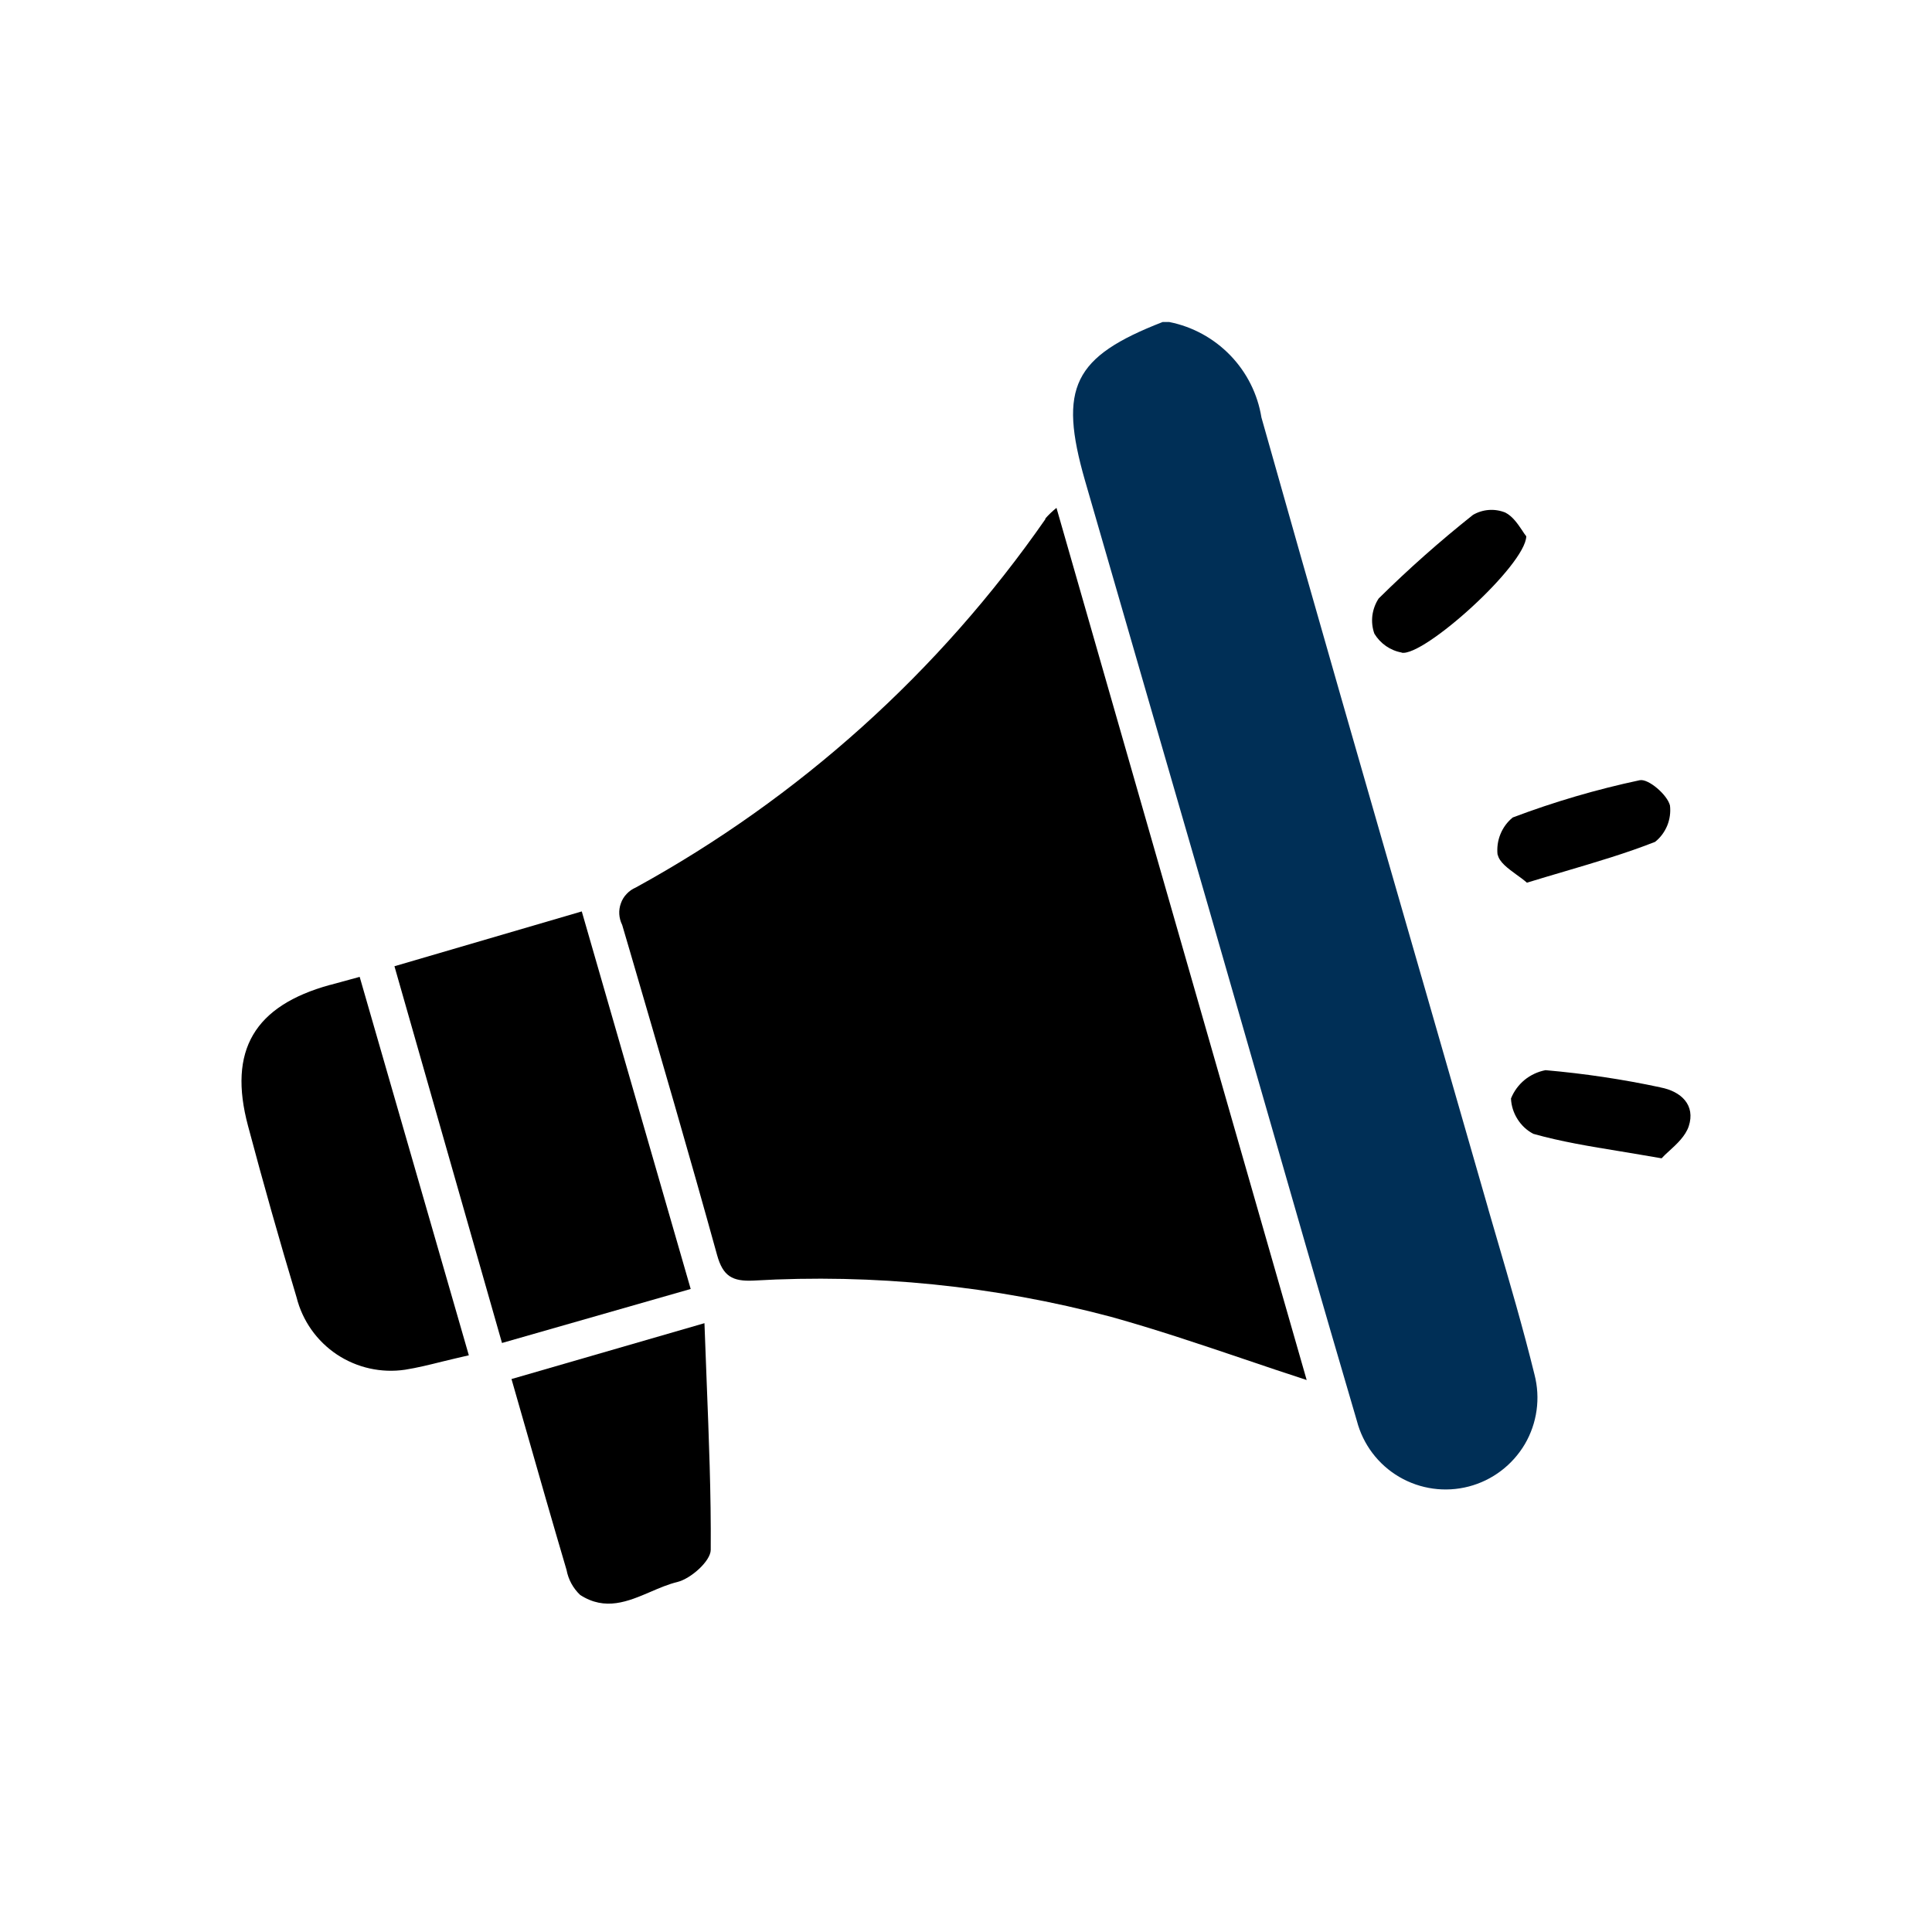 <svg width="24" height="24" viewBox="0 0 24 24" fill="none" xmlns="http://www.w3.org/2000/svg">
<path d="M17.659 12.136C17.936 13.097 18.212 14.057 18.488 15.018V15.02C18.522 15.136 18.556 15.252 18.589 15.367C18.755 15.935 18.921 16.502 19.062 17.075C19.138 17.368 19.095 17.679 18.942 17.94C18.788 18.2 18.538 18.39 18.245 18.466C17.953 18.542 17.642 18.499 17.381 18.346C17.12 18.193 16.931 17.942 16.855 17.649C16.426 16.189 16.005 14.726 15.585 13.262C15.394 12.597 15.203 11.931 15.011 11.266C14.499 9.501 13.989 7.735 13.478 5.969C13.146 4.813 13.333 4.432 14.443 4H14.524C14.813 4.057 15.078 4.202 15.283 4.414C15.488 4.626 15.623 4.895 15.67 5.186C16.323 7.503 16.99 9.817 17.657 12.13L17.659 12.136Z" fill="#002F56"/>
<path d="M7.898 11.025C9.926 9.912 11.669 8.345 12.989 6.445L12.982 6.445C13.026 6.395 13.073 6.35 13.124 6.309L16.232 17.143C15.97 17.058 15.712 16.971 15.456 16.884C14.9 16.696 14.354 16.512 13.801 16.358C12.354 15.973 10.854 15.821 9.359 15.908C9.098 15.92 8.981 15.854 8.908 15.591C8.561 14.336 8.195 13.082 7.829 11.83L7.729 11.49C7.708 11.448 7.696 11.403 7.693 11.357C7.69 11.311 7.697 11.264 7.713 11.221C7.728 11.177 7.753 11.137 7.785 11.104C7.817 11.07 7.855 11.043 7.898 11.025Z" fill="currentColor"/>
<path d="M7.227 11.322L4.9 12.003L6.236 16.683L8.58 16.012L7.227 11.322Z" fill="currentColor"/>
<path d="M3.081 13.986C2.83 13.049 3.159 12.494 4.099 12.235H4.102L4.468 12.135L5.824 16.836C5.705 16.863 5.598 16.889 5.498 16.913C5.33 16.955 5.183 16.991 5.033 17.015C4.737 17.059 4.435 16.992 4.185 16.826C3.936 16.66 3.757 16.407 3.684 16.116C3.472 15.411 3.271 14.7 3.081 13.986Z" fill="currentColor"/>
<path d="M6.354 17.129L6.354 17.131L6.353 17.131L6.354 17.129Z" fill="currentColor"/>
<path d="M6.354 17.131L8.751 16.437C8.76 16.678 8.769 16.915 8.778 17.15C8.806 17.866 8.834 18.559 8.829 19.253C8.828 19.392 8.582 19.611 8.415 19.652C8.304 19.679 8.193 19.726 8.082 19.774C7.802 19.894 7.519 20.015 7.207 19.813C7.119 19.73 7.06 19.621 7.038 19.503C6.864 18.913 6.694 18.321 6.518 17.703L6.517 17.7C6.464 17.513 6.409 17.324 6.354 17.131Z" fill="currentColor"/>
<path d="M19.199 13.294C19.679 13.336 20.157 13.407 20.628 13.508H20.625C20.887 13.557 21.064 13.73 20.978 13.991C20.937 14.114 20.827 14.214 20.735 14.298C20.699 14.331 20.666 14.361 20.641 14.389C20.464 14.358 20.298 14.331 20.139 14.304C19.739 14.239 19.388 14.181 19.048 14.085C18.967 14.043 18.899 13.979 18.851 13.902C18.802 13.825 18.774 13.737 18.77 13.646C18.806 13.556 18.864 13.477 18.939 13.415C19.014 13.354 19.104 13.312 19.199 13.294Z" fill="currentColor"/>
<path d="M17.411 8.108C17.685 8.162 18.95 7.023 18.96 6.662C18.944 6.643 18.927 6.617 18.909 6.589C18.857 6.512 18.791 6.413 18.699 6.367C18.634 6.341 18.565 6.33 18.495 6.335C18.426 6.34 18.358 6.361 18.298 6.396C17.889 6.721 17.497 7.068 17.126 7.435C17.084 7.499 17.058 7.572 17.048 7.647C17.039 7.723 17.047 7.8 17.073 7.872C17.11 7.933 17.159 7.985 17.218 8.026C17.276 8.066 17.343 8.094 17.413 8.106L17.411 8.108Z" fill="currentColor"/>
<path d="M18.835 10.863C18.73 10.786 18.625 10.71 18.605 10.616L18.603 10.616C18.594 10.53 18.606 10.442 18.639 10.362C18.672 10.281 18.724 10.21 18.792 10.155C19.305 9.961 19.833 9.806 20.37 9.692C20.477 9.671 20.712 9.873 20.745 10.006C20.755 10.091 20.743 10.177 20.711 10.256C20.678 10.335 20.627 10.405 20.56 10.458C20.199 10.6 19.825 10.71 19.426 10.828C19.277 10.872 19.124 10.917 18.968 10.965C18.928 10.93 18.882 10.896 18.835 10.863Z" fill="currentColor"/>
</svg>
